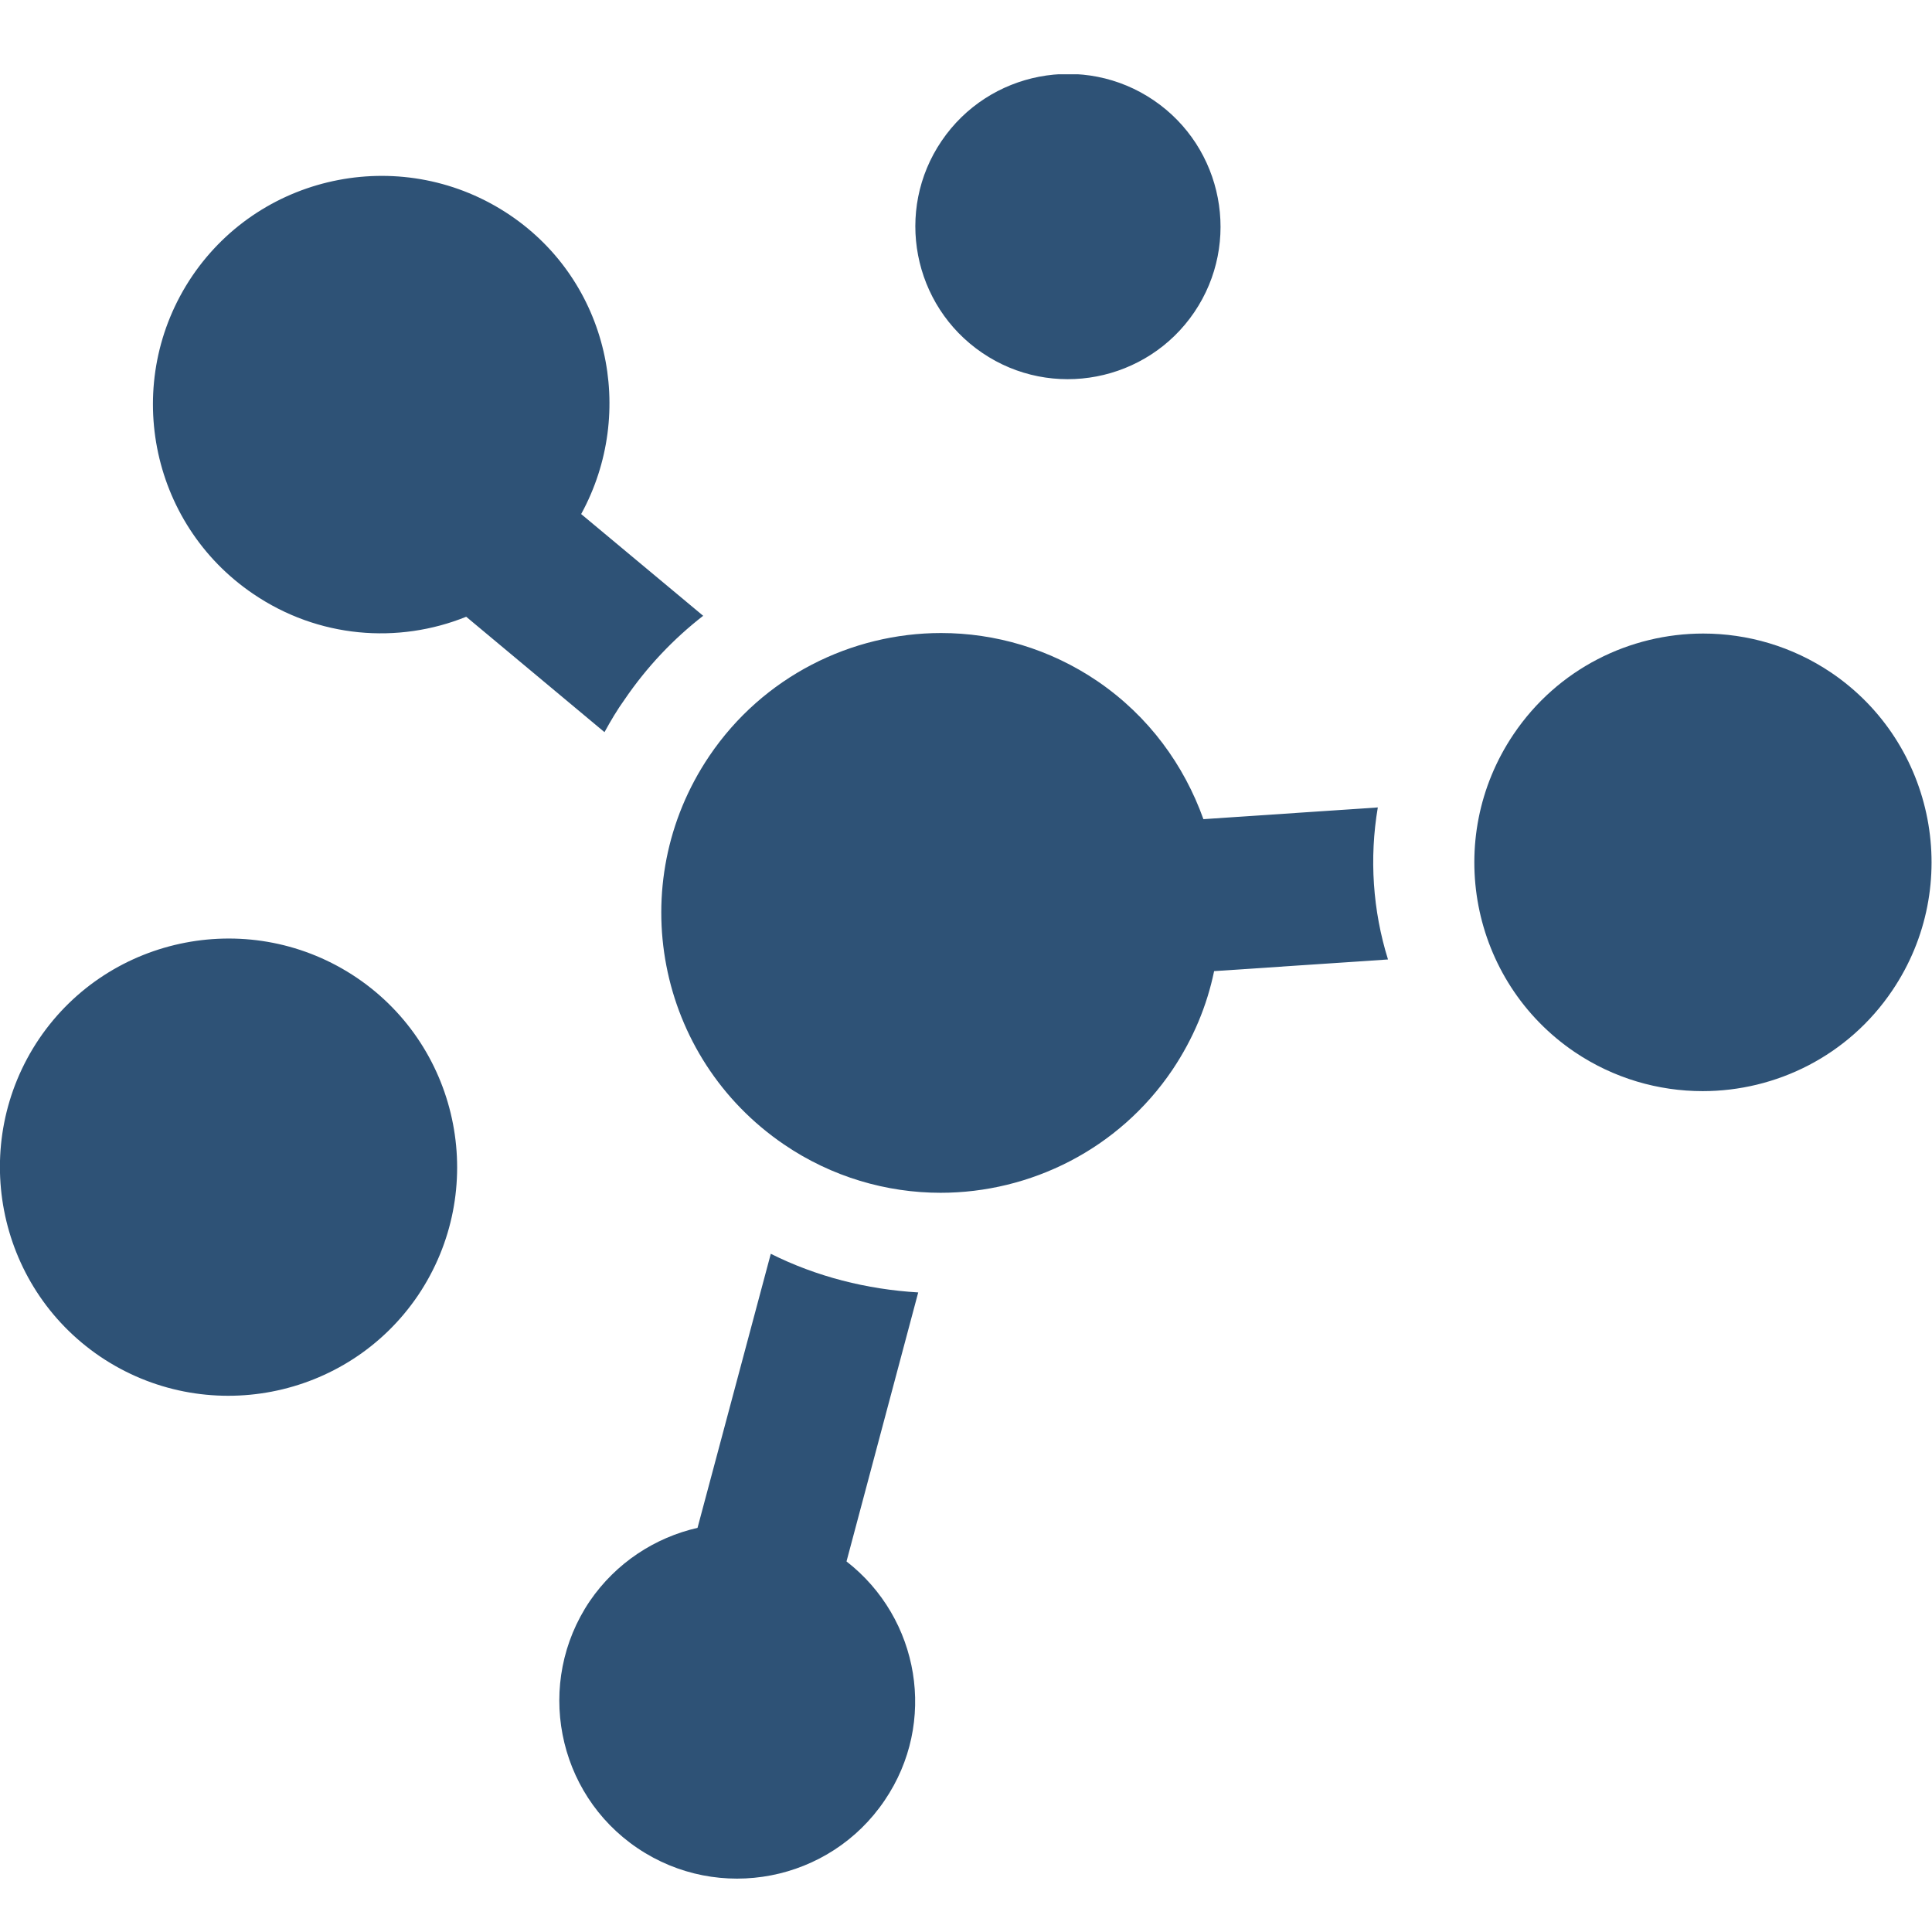 <svg width="26" height="26" viewBox="0 0 26 26" fill="none" xmlns="http://www.w3.org/2000/svg">
<g clip-path="url(#clip0_405_8894)">
<path d="M13.219 4.749C14.156 5.386 15.436 5.139 16.072 4.202C16.708 3.265 16.462 1.985 15.525 1.349C14.587 0.712 13.308 0.959 12.672 1.896C12.035 2.833 12.282 4.113 13.219 4.749V4.749ZM8.409 9.409C8.703 8.978 9.059 8.601 9.463 8.287L7.821 6.918C8.573 5.543 8.19 3.791 6.863 2.895C5.453 1.944 3.537 2.313 2.586 3.716C1.635 5.126 2.005 7.041 3.407 7.992C4.283 8.588 5.357 8.67 6.274 8.3L8.135 9.853C8.217 9.703 8.306 9.552 8.409 9.409V9.409ZM10.373 16.873L9.387 20.561C8.819 20.691 8.293 21.027 7.937 21.547C7.198 22.641 7.485 24.133 8.58 24.872C9.675 25.611 11.166 25.323 11.905 24.229C12.617 23.182 12.377 21.779 11.392 21.013L12.357 17.393C11.666 17.352 10.988 17.181 10.373 16.873V16.873ZM18.542 10.866L16.195 11.024C15.935 10.298 15.463 9.641 14.772 9.169C14.129 8.731 13.39 8.519 12.665 8.519C11.461 8.519 10.27 9.101 9.545 10.175C8.382 11.899 8.833 14.232 10.551 15.402C11.194 15.84 11.933 16.052 12.658 16.052C13.862 16.052 15.053 15.471 15.778 14.397C16.058 13.979 16.243 13.534 16.339 13.069L18.679 12.912C18.474 12.255 18.426 11.55 18.542 10.866V10.866Z" fill="#2E5276"/>
<path d="M4.803 13.159C3.394 12.207 1.478 12.577 0.527 13.979C-0.424 15.389 -0.055 17.305 1.348 18.256C2.757 19.207 4.673 18.837 5.624 17.435C6.575 16.025 6.206 14.11 4.803 13.159V13.159ZM24.645 9.053C24.118 8.697 23.516 8.526 22.921 8.526C21.936 8.526 20.964 8.998 20.369 9.881C19.418 11.291 19.787 13.206 21.19 14.157C21.717 14.513 22.319 14.684 22.914 14.684C23.899 14.684 24.871 14.212 25.466 13.329C26.417 11.92 26.048 10.004 24.645 9.053V9.053Z" fill="#2E5276"/>
</g>
<defs>
<clipPath id="clip0_405_8894">
<rect width="26" height="24.29" fill="white" transform="translate(0 1)"/>
</clipPath>
</defs>
</svg>
